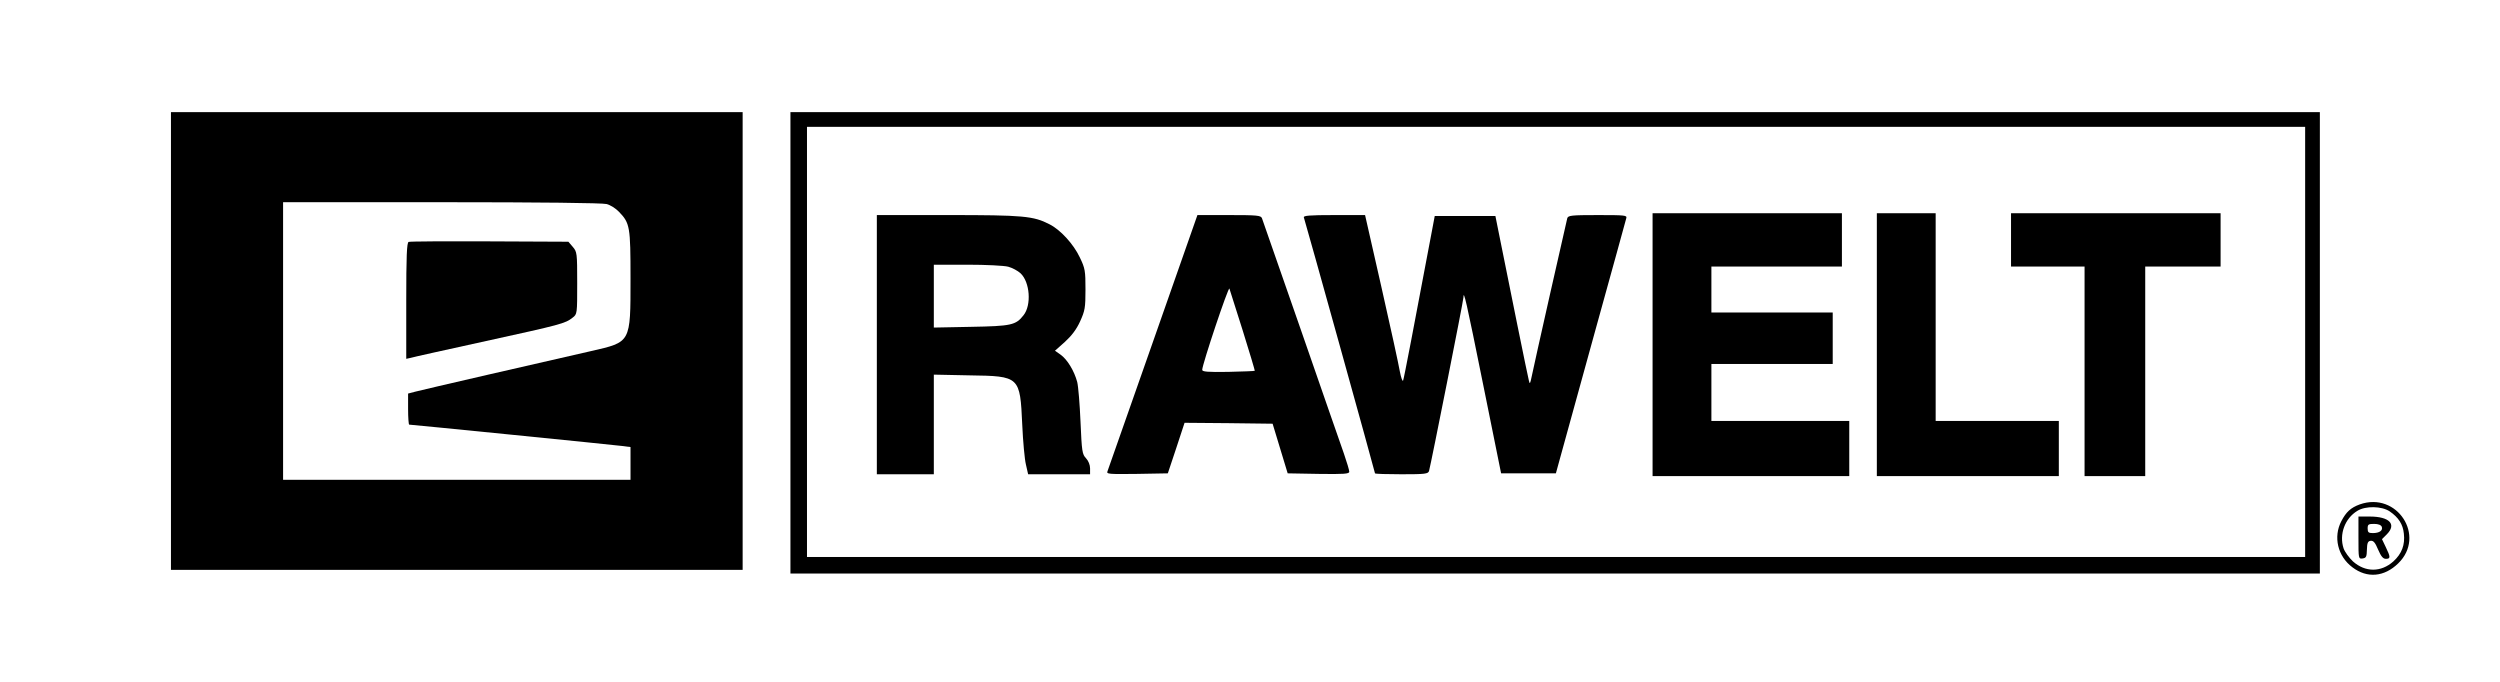 <?xml version="1.0" standalone="no"?>
<!DOCTYPE svg PUBLIC "-//W3C//DTD SVG 20010904//EN"
 "http://www.w3.org/TR/2001/REC-SVG-20010904/DTD/svg10.dtd">
<svg version="1.0" xmlns="http://www.w3.org/2000/svg"
 width="1360pt" height="371pt" viewBox="0 0 1360 371"
 preserveAspectRatio="xMidYMid meet">

<g transform="translate(0,371) scale(0.1,-0.1)"
fill="#000000" stroke="none">
<path d="M930 1855 l0 -1245 1555 0 1555 0 0 1245 0 1245 -1555 0 -1555 0 0
-1245z m2370 745 c20 -5 50 -24 67 -42 60 -62 63 -81 63 -363 0 -352 3 -345
-215 -395 -265 -60 -920 -211 -957 -221 l-38 -10 0 -84 c0 -47 3 -85 6 -85 12
0 1111 -110 1157 -116 l47 -6 0 -89 0 -89 -945 0 -945 0 0 755 0 755 863 0
c535 0 875 -4 897 -10z"/>
<path d="M2223 2394 c-10 -4 -13 -78 -13 -321 l0 -315 23 5 c12 4 198 45 412
92 406 89 430 95 470 127 25 19 25 21 25 188 0 164 -1 170 -24 197 l-24 28
-429 2 c-235 1 -434 0 -440 -3z"/>
<path d="M4300 1845 l0 -1255 4160 0 4160 0 0 1255 0 1255 -4160 0 -4160 0 0
-1255z m8240 5 l0 -1170 -4075 0 -4075 0 0 1170 0 1170 4075 0 4075 0 0 -1170z"/>
<path d="M8990 1835 l0 -715 535 0 535 0 0 150 0 150 -375 0 -375 0 0 155 0
155 330 0 330 0 0 140 0 140 -330 0 -330 0 0 125 0 125 355 0 355 0 0 145 0
145 -515 0 -515 0 0 -715z"/>
<path d="M10210 1835 l0 -715 495 0 495 0 0 150 0 150 -335 0 -335 0 0 565 0
565 -160 0 -160 0 0 -715z"/>
<path d="M10940 2405 l0 -145 200 0 200 0 0 -570 0 -570 165 0 165 0 0 570 0
570 205 0 205 0 0 145 0 145 -570 0 -570 0 0 -145z"/>
<path d="M4770 1835 l0 -705 155 0 155 0 0 271 0 271 194 -4 c274 -4 275 -5
287 -268 4 -91 13 -189 20 -217 l12 -53 169 0 168 0 0 32 c0 19 -9 41 -22 55
-21 22 -23 37 -30 198 -4 95 -12 193 -18 217 -16 60 -54 123 -91 149 l-30 21
54 48 c37 34 63 68 83 112 26 58 29 73 29 173 0 102 -2 115 -31 175 -34 72
-105 150 -165 180 -87 45 -142 50 -551 50 l-388 0 0 -705z m715 424 c22 -6 52
-22 67 -36 51 -48 60 -173 16 -228 -42 -54 -67 -59 -285 -63 l-203 -4 0 171 0
171 183 0 c100 0 200 -5 222 -11z"/>
<path d="M6273 1853 c-133 -379 -244 -696 -248 -706 -7 -16 3 -17 161 -15
l167 3 46 138 45 137 240 -2 239 -3 41 -135 41 -135 168 -3 c140 -2 167 0 167
12 0 8 -13 52 -29 98 -16 46 -122 349 -234 673 -113 325 -209 598 -212 608 -6
15 -25 17 -179 17 l-172 0 -241 -687z m488 57 c37 -118 66 -216 65 -217 -2 -2
-66 -4 -144 -6 -114 -2 -142 1 -142 11 0 29 143 456 148 442 3 -8 36 -112 73
-230z"/>
<path d="M7093 2527 c7 -18 387 -1385 387 -1392 0 -3 65 -5 144 -5 129 0 145
2 150 18 11 40 186 921 187 943 1 45 13 -5 109 -481 l96 -475 149 0 149 0 22
80 c12 44 97 352 189 685 92 333 170 613 172 623 5 16 -7 17 -155 17 -144 0
-161 -2 -166 -17 -6 -23 -182 -802 -194 -863 -8 -39 -10 -42 -15 -20 -6 21
-107 520 -165 810 l-17 85 -165 0 -165 0 -16 -85 c-98 -520 -151 -798 -156
-810 -3 -8 -11 14 -18 50 -6 36 -51 242 -100 458 l-89 392 -169 0 c-134 0
-168 -3 -164 -13z"/>
<path d="M12837 966 c-49 -18 -74 -41 -100 -91 -45 -86 -20 -191 60 -251 80
-61 173 -53 249 21 153 148 -6 393 -209 321z m163 -38 c48 -33 72 -70 77 -121
7 -61 -11 -109 -57 -151 -67 -60 -153 -60 -220 0 -21 20 -44 51 -51 71 -25 76
7 163 75 204 45 28 133 26 176 -3z"/>
<path d="M12830 784 c0 -114 0 -115 23 -112 19 3 22 9 23 48 1 36 5 46 20 48
15 2 25 -9 41 -48 16 -37 27 -50 42 -50 26 0 26 9 0 63 l-21 44 26 26 c55 55
15 97 -93 97 l-61 0 0 -116z m127 60 c7 -20 -13 -34 -49 -34 -23 0 -28 4 -28
25 0 22 4 25 35 25 23 0 38 -6 42 -16z"/>
</g>
</svg>
